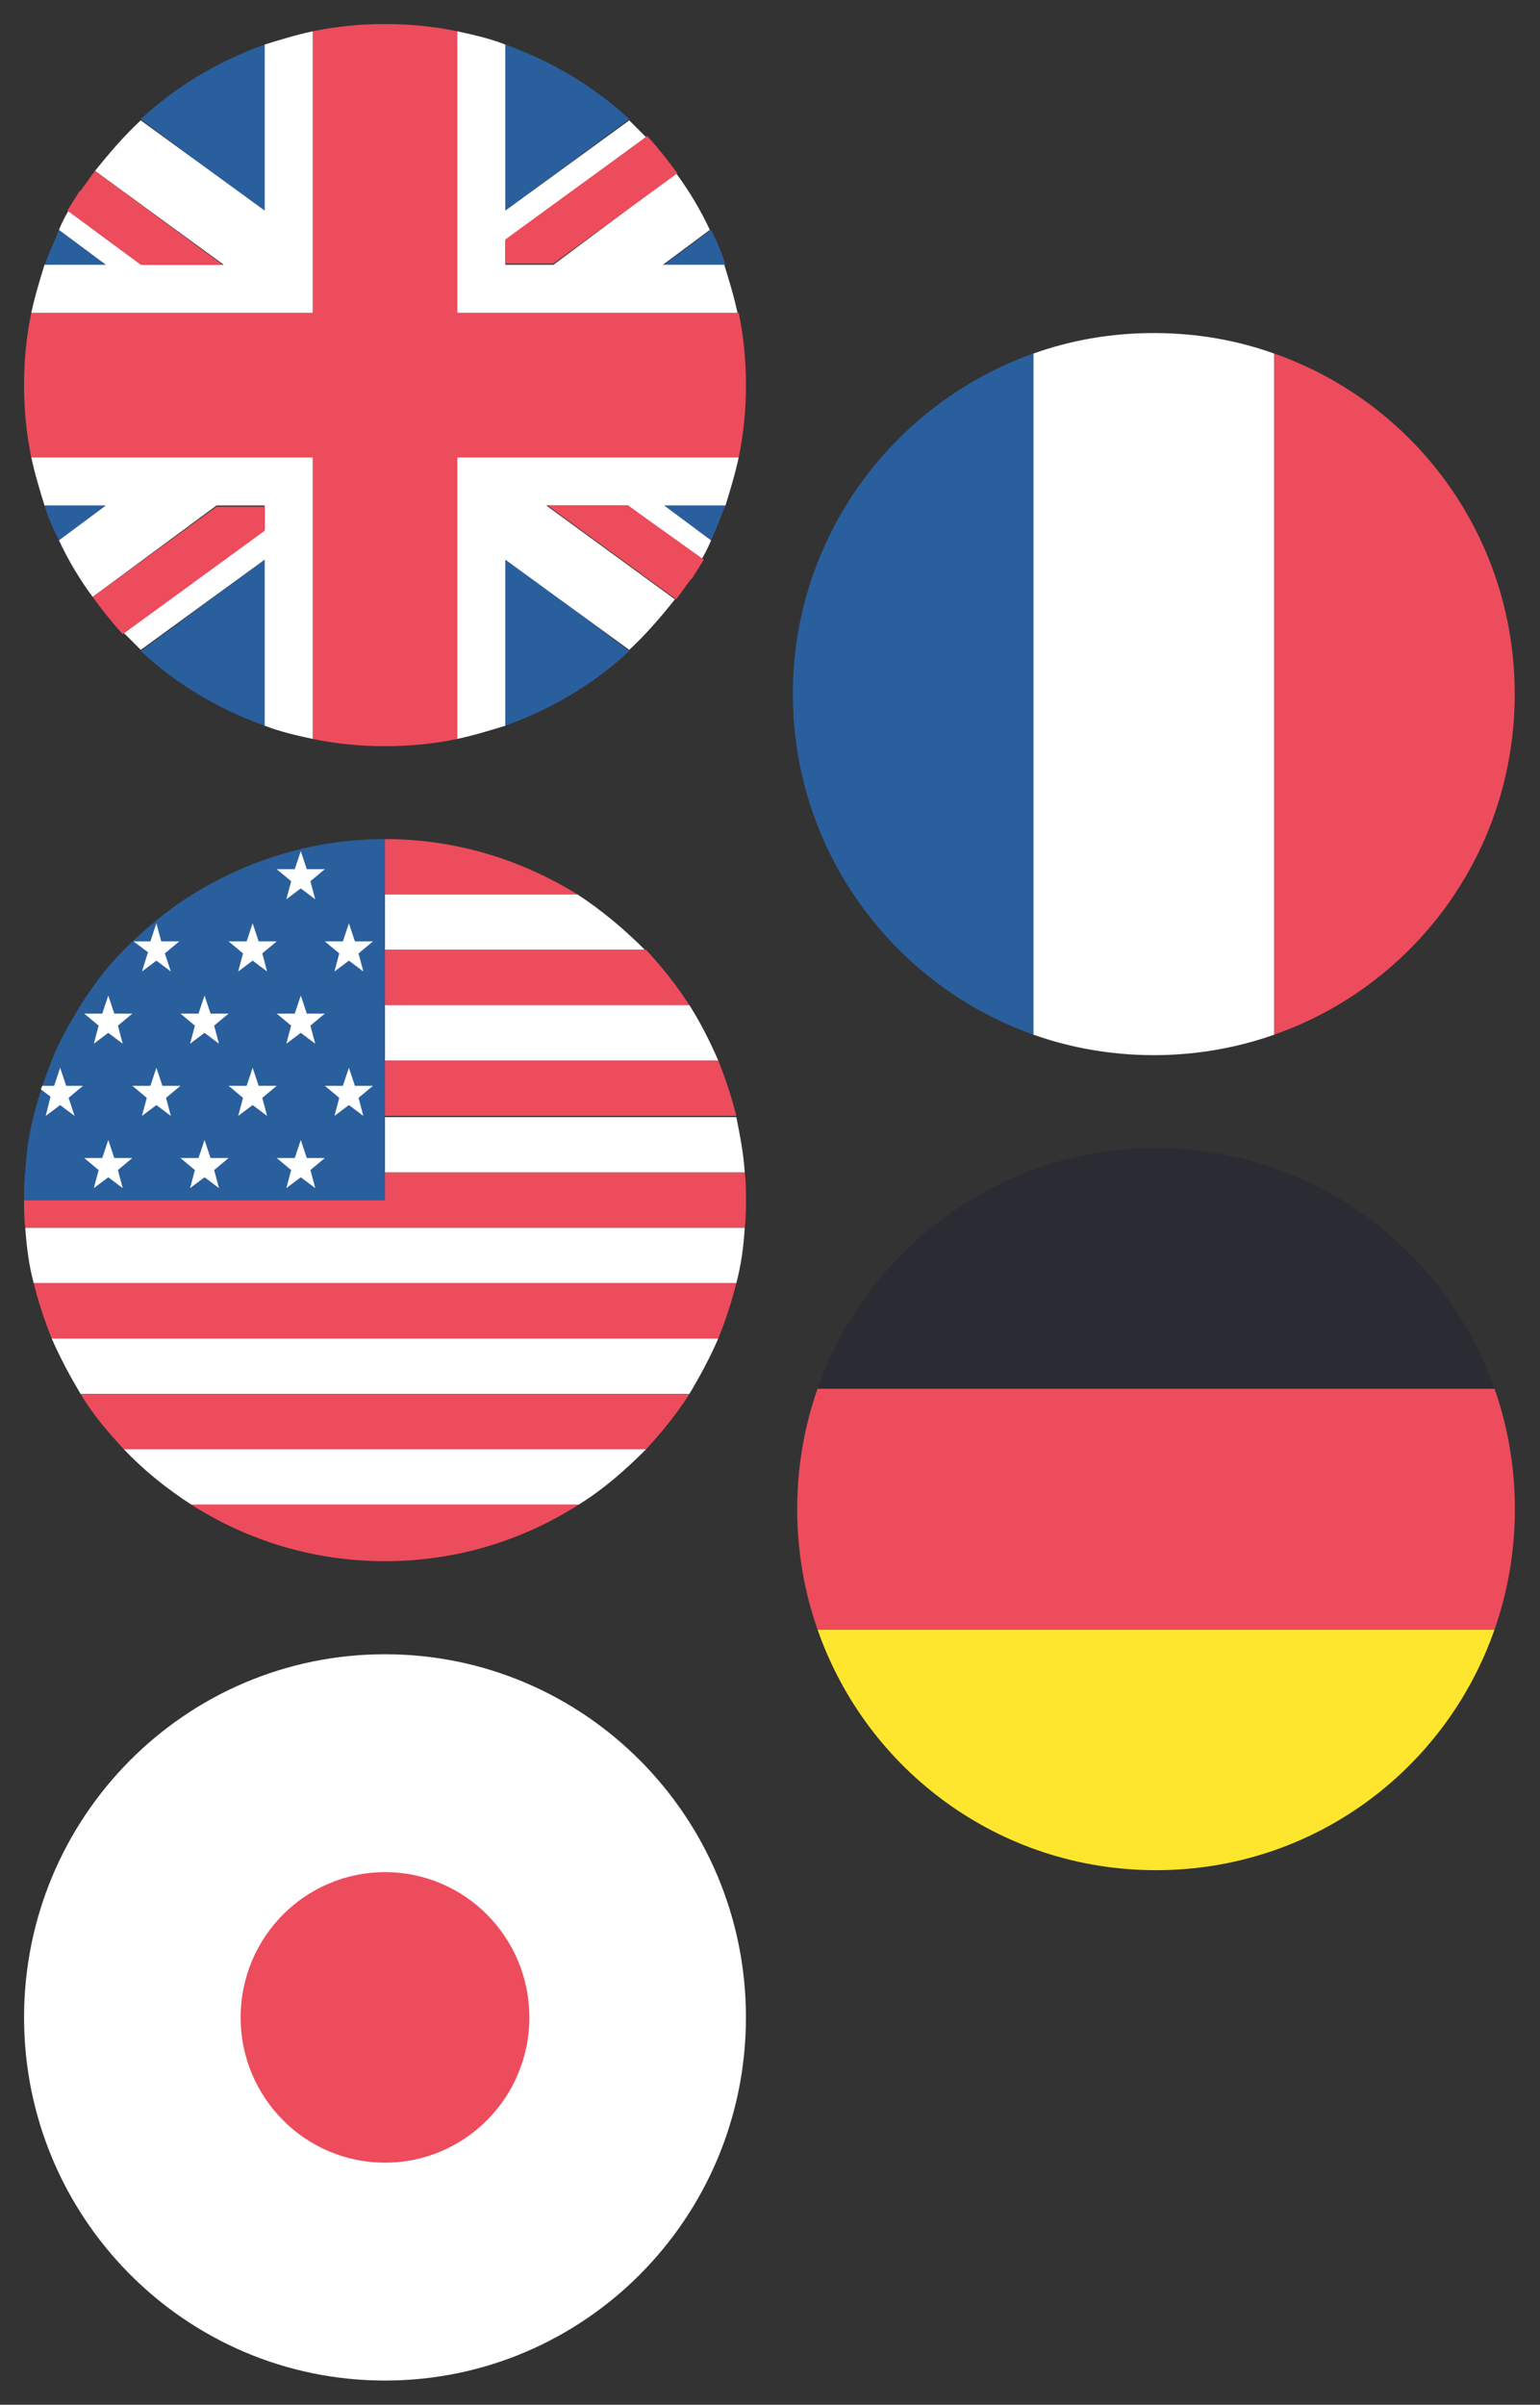 <svg preserveAspectRatio="none" viewBox="0 0 344 537" fill="none" xmlns="http://www.w3.org/2000/svg">
<rect x="0" y="0" width="344" height="537" fill="#333333" stroke="none"/>
<path d="M59.125 162.056V124.969L31.443 145.394C39.237 152.65 48.643 158.294 59.125 162.056ZM112.875 162.056C123.356 158.294 132.762 152.65 140.556 145.394L112.875 124.7V162.056ZM9.943 112.875C10.75 115.562 11.825 117.981 13.168 120.669L23.65 112.875H9.943ZM148.35 112.875L158.831 120.669C159.906 118.25 160.981 115.562 162.056 112.875H148.35Z" fill="#2A5F9E"/>
<path d="M63.156 102.125H6.987C7.794 105.888 8.869 109.381 9.944 112.875H23.65L13.169 120.669C15.319 125.238 17.737 129.269 20.694 133.3L48.375 112.875H59.125V118.25L27.681 141.362L31.444 145.125L59.125 124.969V162.056C62.619 163.4 66.112 164.206 69.875 165.013V102.125H63.156ZM165.012 102.125H102.125V165.013C105.887 164.206 109.381 163.131 112.875 162.056V124.969L140.556 145.125C144.319 141.631 147.544 137.869 150.769 133.837L122.012 112.875H140.287L156.681 124.969C157.487 123.625 158.294 122.013 158.831 120.669L148.35 112.875H162.056C163.131 109.381 164.206 105.888 165.012 102.125Z" fill="white"/>
<path d="M20.693 133.3C22.843 136.256 24.993 138.944 27.412 141.631L59.125 118.519V113.144H48.375L20.693 133.3ZM122.281 112.875L151.037 133.837C152.112 132.494 152.918 131.15 153.993 129.806C154.262 129.537 154.262 129.269 154.531 129.269C155.337 127.925 156.412 126.312 157.218 124.969L140.287 112.875H122.281Z" fill="#ED4C5C"/>
<path d="M112.875 9.943V47.031L140.556 26.606C132.762 19.35 123.356 13.706 112.875 9.943ZM59.125 9.943C48.643 13.706 39.237 19.35 31.443 26.606L59.125 47.3V9.943ZM162.056 59.125C161.25 56.437 160.175 54.018 158.831 51.331L148.35 59.125H162.056ZM23.65 59.125L13.168 51.331C12.093 54.018 11.018 56.437 9.943 59.125H23.65Z" fill="#2A5F9E"/>
<path d="M108.844 69.875H164.744C163.937 66.112 162.862 62.619 161.787 59.125H148.081L158.562 51.331C156.412 46.762 153.994 42.731 151.037 38.7L123.625 59.125H112.875V53.75L144.319 30.637L140.556 26.875L112.875 47.031V9.944C109.381 8.6 105.887 7.794 102.125 6.987V69.875H108.844ZM6.987 69.875H69.875V6.987C66.112 7.794 62.619 8.869 59.125 9.944V47.031L31.444 26.875C27.681 30.369 24.456 34.131 21.231 38.162L49.987 59.125H31.712L15.319 47.031C14.512 48.375 13.706 49.987 13.169 51.331L23.65 59.125H9.944C8.869 62.619 7.794 66.112 6.987 69.875Z" fill="white"/>
<path d="M151.306 38.7C149.156 35.744 147.006 33.057 144.587 30.369L112.875 53.482V58.857H123.625L151.306 38.7ZM49.719 59.125L21.231 38.163C20.156 39.507 19.35 40.85 18.275 42.194C18.006 42.463 18.006 42.732 17.737 42.732C16.931 44.075 15.856 45.688 15.05 47.032L31.444 59.125H49.719Z" fill="#ED4C5C"/>
<path d="M165.012 69.875H102.125V6.987C97.019 5.912 91.644 5.375 86 5.375C80.356 5.375 74.981 5.912 69.875 6.987V69.875H6.987C5.912 74.981 5.375 80.356 5.375 86C5.375 91.644 5.912 97.019 6.987 102.125H69.875V165.012C74.981 166.088 80.356 166.625 86 166.625C91.644 166.625 97.019 166.088 102.125 165.012V102.125H165.012C166.088 97.019 166.625 91.644 166.625 86C166.625 80.356 166.088 74.981 165.012 69.875Z" fill="#ED4C5C"/>
<path d="M129 199.738C116.369 191.944 101.856 187.375 86 187.375V199.738H129Z" fill="#ED4C5C"/>
<path d="M86 212.1H144.05C139.481 207.531 134.375 203.231 129 199.737H86V212.1Z" fill="white"/>
<path d="M86 224.462H153.994C151.037 219.893 147.812 215.862 144.319 212.1H86V224.462Z" fill="#ED4C5C"/>
<path d="M86 236.825H160.444C158.563 232.525 156.413 228.225 153.994 224.463H86V236.825Z" fill="white"/>
<path d="M86 249.188H164.475C163.4 244.888 162.056 240.856 160.444 236.825H86V249.188Z" fill="#ED4C5C"/>
<path d="M86 261.819H166.356C166.088 257.519 165.281 253.487 164.475 249.456H86V261.819Z" fill="white"/>
<path d="M166.356 261.818H86V268H5.375C5.375 270.15 5.375 272.031 5.644 274.181H166.356C166.625 272.031 166.625 270.15 166.625 268C166.625 265.85 166.625 263.7 166.356 261.818Z" fill="#ED4C5C"/>
<path d="M7.526 286.544H164.476C165.551 282.513 166.088 278.482 166.357 274.182H5.645C5.913 278.213 6.451 282.513 7.526 286.544Z" fill="white"/>
<path d="M11.557 298.906H160.444C162.057 294.875 163.4 290.844 164.475 286.544H7.525C8.6 290.844 9.944 294.875 11.557 298.906Z" fill="#ED4C5C"/>
<path d="M18.007 311.269H153.994C156.413 307.237 158.563 303.206 160.444 298.906H11.557C13.438 303.206 15.588 307.237 18.007 311.269Z" fill="white"/>
<path d="M27.681 323.631H144.318C147.812 319.869 151.306 315.569 153.993 311.269H18.006C20.693 315.837 24.187 319.869 27.681 323.631Z" fill="#ED4C5C"/>
<path d="M42.732 335.993H129.269C134.913 332.5 139.75 328.2 144.319 323.631H27.682C32.25 328.468 37.357 332.5 42.732 335.993Z" fill="white"/>
<path d="M85.999 348.625C101.855 348.625 116.637 344.057 129.268 335.994H42.73C55.362 344.057 70.143 348.625 85.999 348.625Z" fill="#ED4C5C"/>
<path d="M43 199.738C37.356 203.231 32.25 207.531 27.681 212.1C23.919 215.862 20.694 220.163 18.006 224.463C15.588 228.494 13.169 232.525 11.556 236.825C9.944 240.856 8.6 244.888 7.525 249.188C6.45 253.219 5.912 257.25 5.644 261.55C5.375 263.7 5.375 265.85 5.375 268H86V187.375C70.144 187.375 55.631 191.944 43 199.738Z" fill="#2A5F9E"/>
<path d="M67.187 190.062L68.531 194.094H72.562L69.337 196.781L70.412 200.812L67.187 198.394L63.962 200.812L65.037 196.781L61.812 194.094H65.843L67.187 190.062ZM77.937 206.188L79.281 210.219H83.312L80.087 212.906L81.162 216.938L77.937 214.519L74.712 216.938L75.787 212.906L72.562 210.219H76.593L77.937 206.188ZM56.437 206.188L57.781 210.219H61.812L58.587 212.906L59.662 216.938L56.437 214.519L53.212 216.938L54.287 212.906L51.062 210.219H55.093L56.437 206.188ZM67.187 222.312L68.531 226.344H72.562L69.337 229.031L70.412 233.062L67.187 230.644L63.962 233.062L65.037 229.031L61.812 226.344H65.843L67.187 222.312ZM45.687 222.312L47.031 226.344H51.062L47.837 229.031L48.912 233.062L45.687 230.644L42.462 233.062L43.537 229.031L40.312 226.344H44.343L45.687 222.312ZM24.187 222.312L25.53 226.344H29.562L26.337 229.031L27.412 233.062L24.187 230.644L20.962 233.062L22.037 229.031L18.812 226.344H22.843L24.187 222.312ZM77.937 238.438L79.281 242.469H83.312L80.087 245.156L81.162 249.188L77.937 246.769L74.712 249.188L75.787 245.156L72.562 242.469H76.593L77.937 238.438ZM56.437 238.438L57.781 242.469H61.812L58.587 245.156L59.662 249.188L56.437 246.769L53.212 249.188L54.287 245.156L51.062 242.469H55.093L56.437 238.438ZM34.937 238.438L36.281 242.469H40.312L37.087 245.156L38.162 249.188L34.937 246.769L31.712 249.188L32.787 245.156L29.562 242.469H33.593L34.937 238.438ZM67.187 254.562L68.531 258.594H72.562L69.337 261.281L70.412 265.312L67.187 262.894L63.962 265.312L65.037 261.281L61.812 258.594H65.843L67.187 254.562ZM45.687 254.562L47.031 258.594H51.062L47.837 261.281L48.912 265.312L45.687 262.894L42.462 265.312L43.537 261.281L40.312 258.594H44.343L45.687 254.562ZM24.187 254.562L25.53 258.594H29.562L26.337 261.281L27.412 265.312L24.187 262.894L20.962 265.312L22.037 261.281L18.812 258.594H22.843L24.187 254.562ZM31.712 216.938L34.937 214.519L38.162 216.938L36.818 212.906L40.043 210.219H36.012L34.937 206.188L33.593 210.219H29.831L33.056 212.637L31.712 216.938ZM10.212 249.188L13.437 246.769L16.662 249.188L15.318 245.156L18.543 242.469H14.78L13.437 238.438L12.093 242.469H9.405C9.405 242.737 9.137 243.006 9.137 243.275L11.287 244.888L10.212 249.188Z" fill="white"/>
<path d="M86 531.594C130.528 531.594 166.625 495.287 166.625 450.5C166.625 405.713 130.528 369.406 86 369.406C41.472 369.406 5.375 405.713 5.375 450.5C5.375 495.287 41.472 531.594 86 531.594Z" fill="white"/>
<path d="M86 482.938C103.811 482.938 118.25 468.415 118.25 450.5C118.25 432.585 103.811 418.062 86 418.062C68.189 418.062 53.75 432.585 53.75 450.5C53.75 468.415 68.189 482.938 86 482.938Z" fill="#ED4C5C"/>
<path d="M177.105 155C177.105 190.206 199.68 220.037 230.855 231.056V78.943C199.68 89.962 177.105 119.793 177.105 155Z" fill="#2A5F9E"/>
<path d="M338.355 155C338.355 119.793 316.049 89.962 284.605 78.943V231.056C316.049 220.037 338.355 190.206 338.355 155Z" fill="#ED4C5C"/>
<path d="M230.855 231.056C239.187 234.012 248.324 235.625 257.73 235.625C267.137 235.625 276.274 234.012 284.605 231.056V78.944C276.274 75.987 267.405 74.375 257.73 74.375C248.055 74.375 239.187 75.987 230.855 78.944V231.056Z" fill="white"/>
<path d="M258.233 256.375C223.232 256.375 193.574 278.95 182.619 310.125H333.847C322.893 278.95 293.235 256.375 258.233 256.375Z" fill="#2B2B33"/>
<path d="M258.233 417.625C293.235 417.625 322.893 395.319 333.847 363.875H182.619C193.574 395.319 223.232 417.625 258.233 417.625Z" fill="#FFE62E"/>
<path d="M182.618 310.125C179.679 318.456 178.076 327.594 178.076 337C178.076 346.406 179.679 355.544 182.618 363.875H333.846C336.786 355.544 338.389 346.406 338.389 337C338.389 327.594 336.786 318.456 333.846 310.125H182.618Z" fill="#ED4C5C"/>
</svg>
